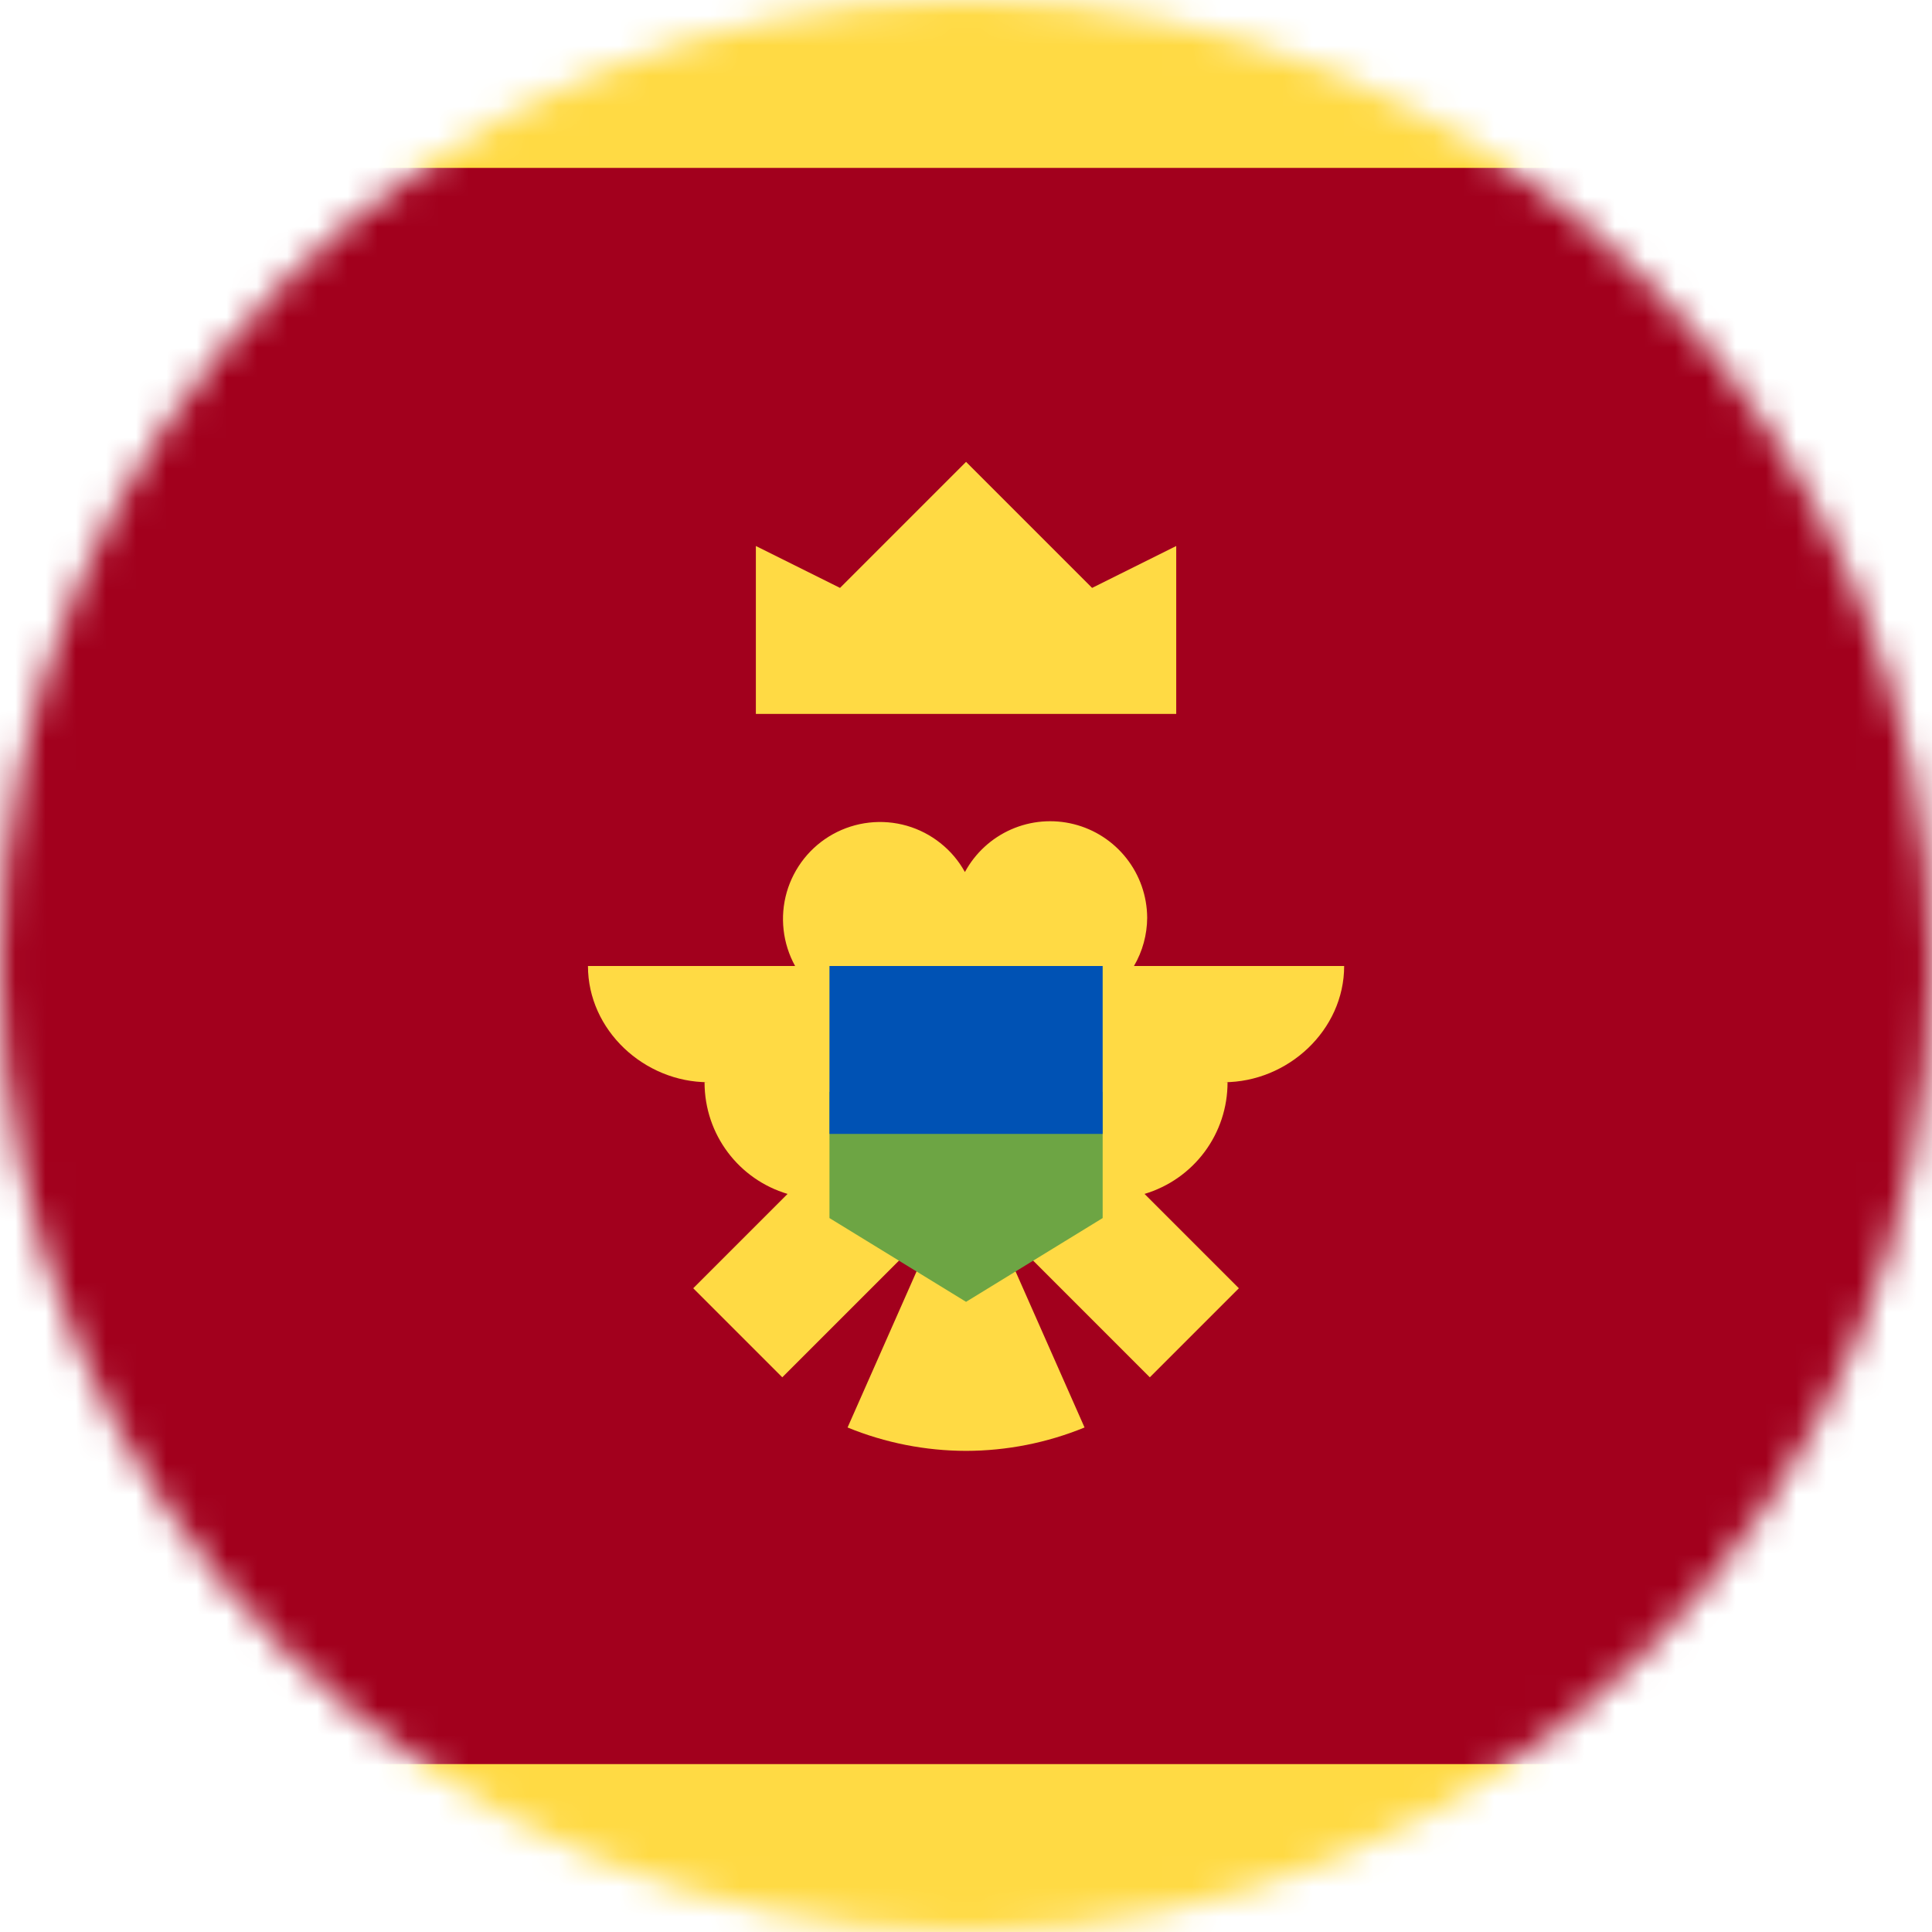 <svg width="64" height="64" viewBox="0 0 64 64" fill="none" xmlns="http://www.w3.org/2000/svg">
<g clip-path="url(#clip0_240_577)">
<mask id="mask0_240_577" style="mask-type:luminance" maskUnits="userSpaceOnUse" x="0" y="0" width="64" height="64">
<path d="M32 64C49.673 64 64 49.673 64 32C64 14.327 49.673 0 32 0C14.327 0 0 14.327 0 32C0 49.673 14.327 64 32 64Z" fill="white"/>
</mask>
<g mask="url(#mask0_240_577)">
<path d="M0 0H64V5.562L58.55 31.775L64 58.438V64H0V58.438L5.825 31.938L0 5.562V0Z" fill="#FFDA44"/>
<path d="M0 5.562H64V58.438H0V5.562Z" fill="#A2001D"/>
<path d="M25.039 23.65H38.964V18.087L36.177 19.475L32.002 15.3L27.827 19.475L25.039 18.087V23.65ZM44.527 32H37.564C37.849 31.514 37.999 30.962 38.002 30.4C37.998 29.687 37.757 28.995 37.316 28.434C36.876 27.873 36.262 27.474 35.57 27.301C34.878 27.127 34.148 27.189 33.495 27.476C32.842 27.764 32.304 28.26 31.964 28.887C31.76 28.518 31.485 28.192 31.154 27.93C30.824 27.666 30.445 27.471 30.04 27.354C29.634 27.238 29.209 27.202 28.79 27.25C28.371 27.297 27.965 27.427 27.595 27.631C27.226 27.835 26.901 28.11 26.637 28.441C26.375 28.771 26.179 29.15 26.062 29.555C25.946 29.961 25.91 30.386 25.958 30.805C26.005 31.224 26.135 31.631 26.339 32H19.477C19.477 34.125 21.339 35.85 23.464 35.85H23.339C23.339 37.6 24.489 39.075 26.089 39.55L22.964 42.675L25.914 45.625L30.102 41.437C30.264 41.5 30.427 41.55 30.602 41.575L28.077 47.287C29.322 47.797 30.655 48.06 32.002 48.062C33.348 48.06 34.681 47.797 35.927 47.287L33.402 41.575C33.572 41.543 33.739 41.497 33.902 41.437L38.089 45.625L41.039 42.675L37.914 39.55C38.71 39.312 39.408 38.824 39.904 38.157C40.4 37.49 40.666 36.681 40.664 35.85H40.539C42.664 35.85 44.527 34.125 44.527 32Z" fill="#FFDA44"/>
<path d="M32.002 34.088L27.477 36.175V40.35L32.002 43.125L36.527 40.35V36.175L32.002 34.088Z" fill="#6DA544"/>
<path d="M27.477 32H36.527V37.562H27.477V32Z" fill="#0052B4"/>
</g>
</g>
<defs>
<clipPath id="clip0_240_577">
<rect width="64" height="64" fill="white"/>
</clipPath>
</defs>
</svg>
